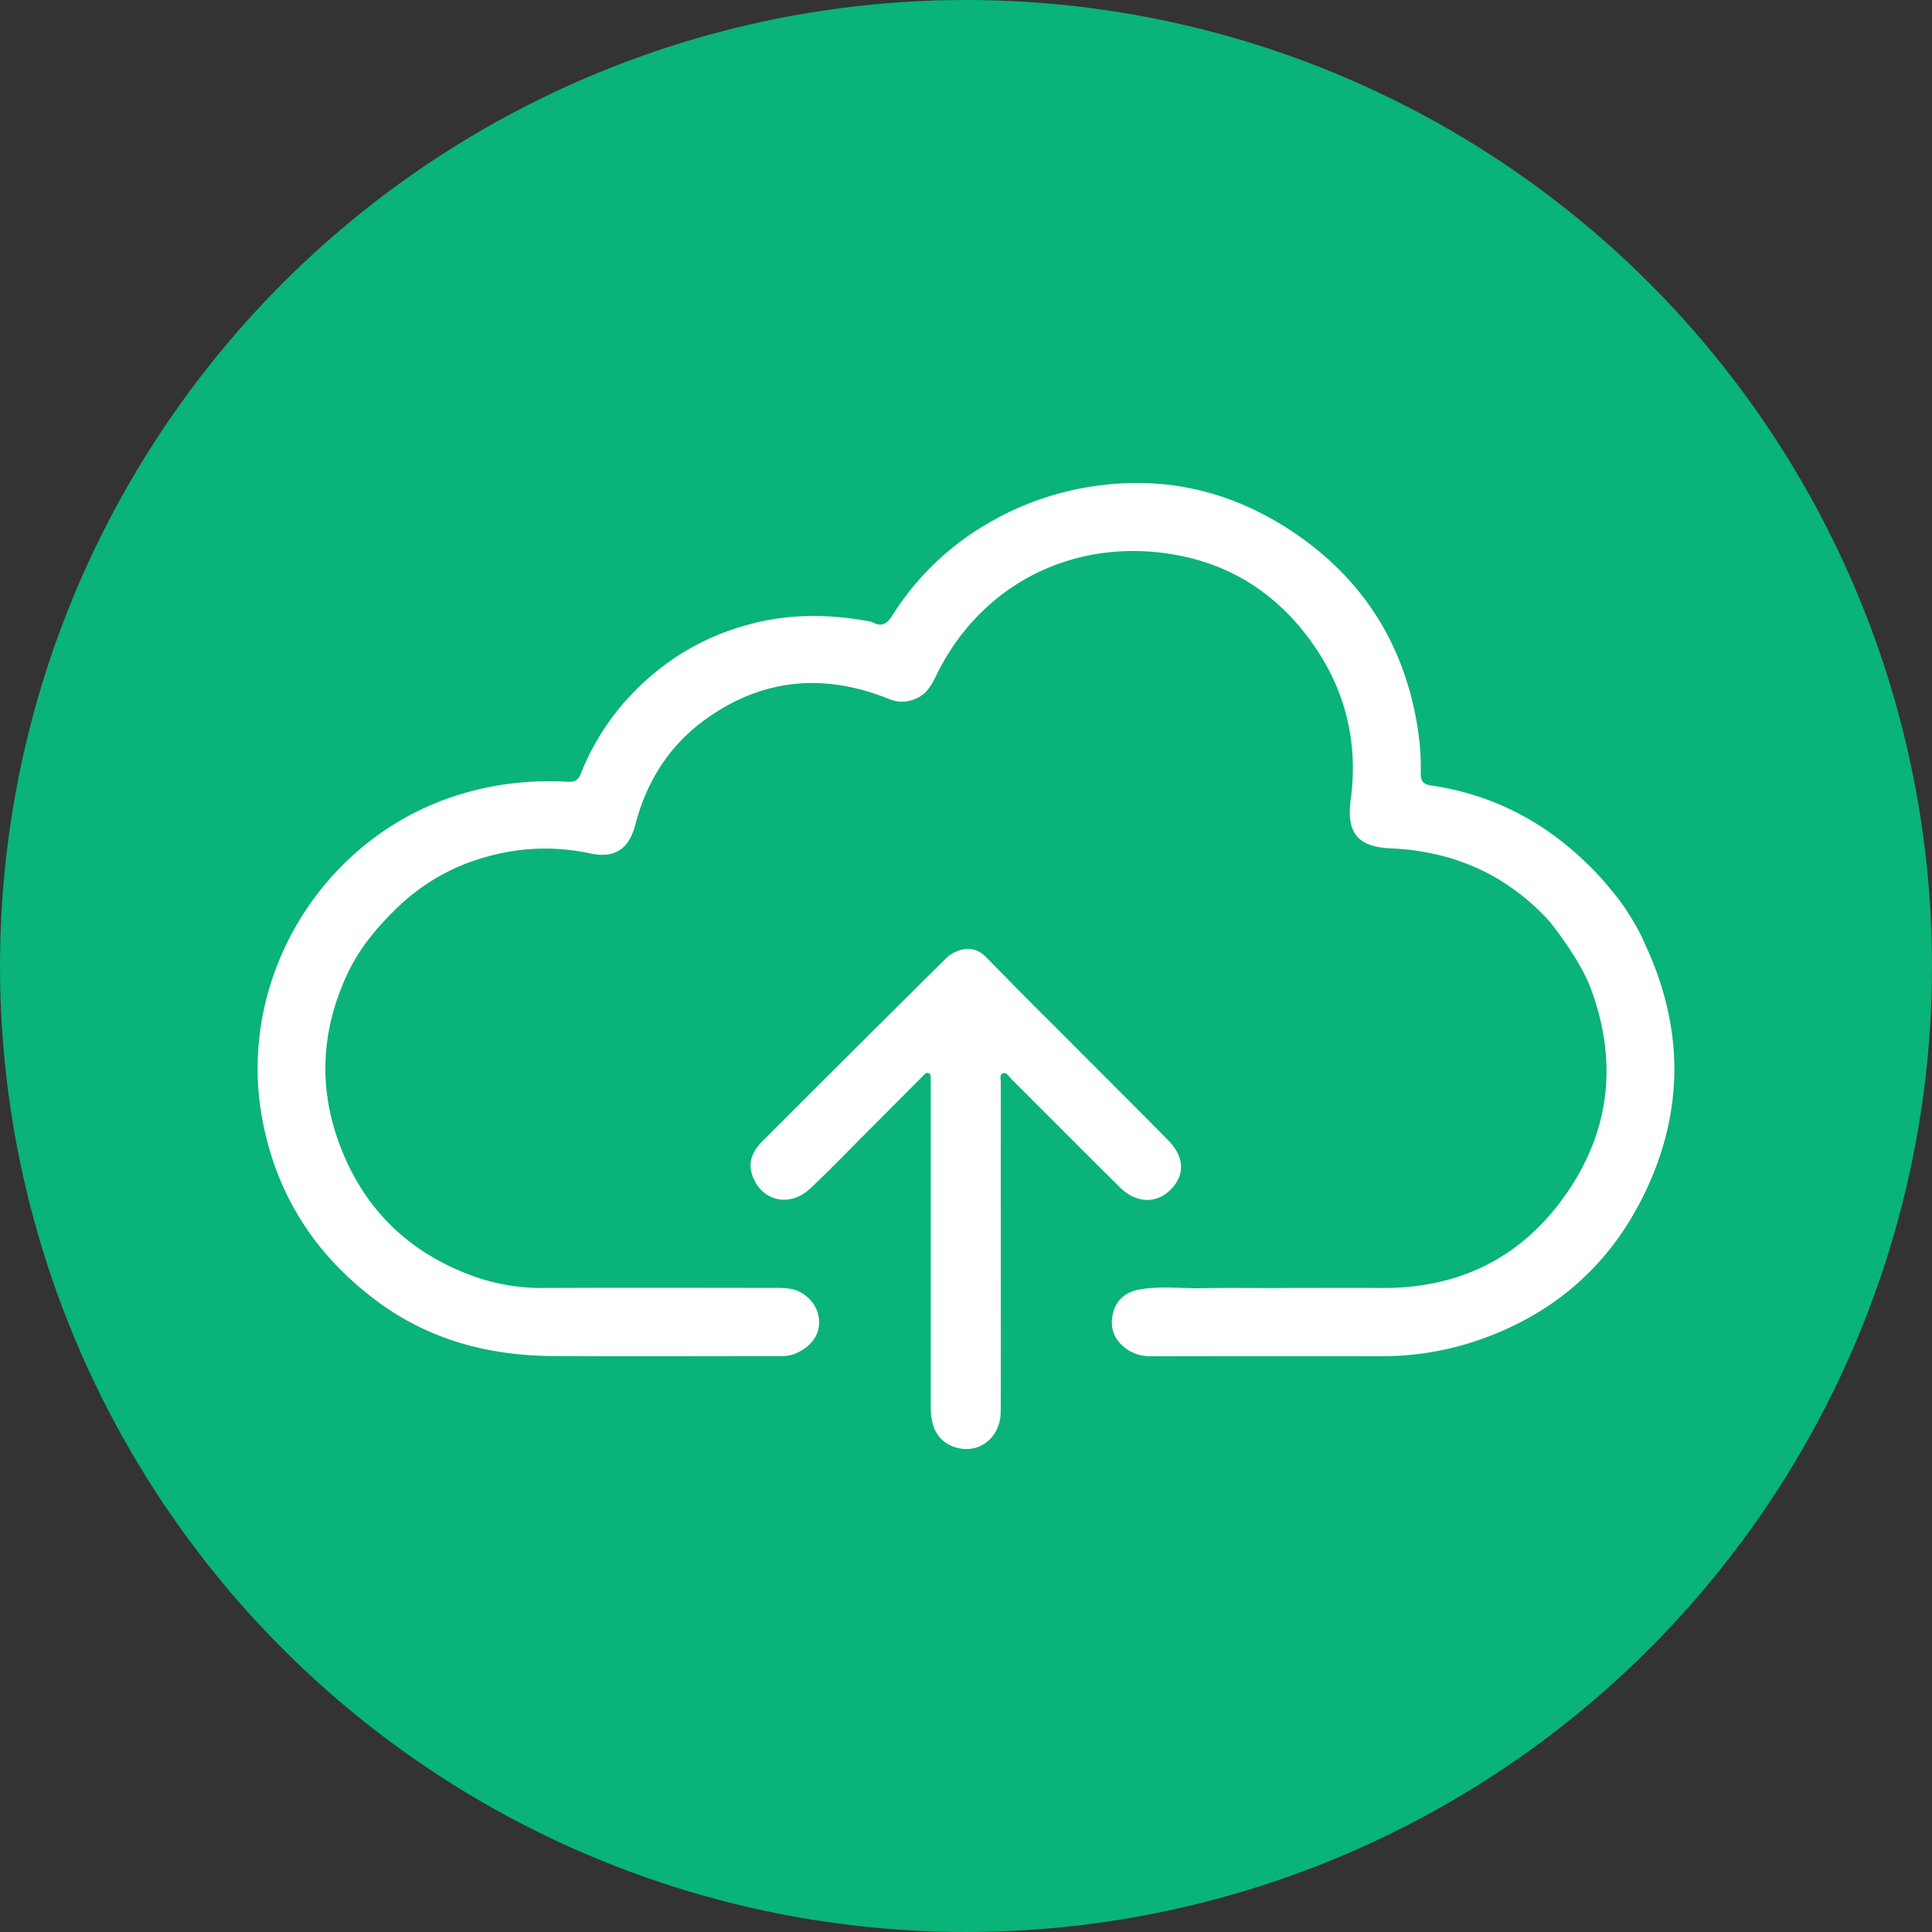 <svg width="50" height="50" viewBox="0 0 50 50" fill="none" xmlns="http://www.w3.org/2000/svg">
    <rect x="0" y="0" width="50" height="50" fill="#333333" stroke="none"/>
    <circle cx="25" cy="25" r="25" fill="#0AB378"/>
    <g clip-path="url(#ac8pphpz6a)" fill="#fff">
        <path d="M41.161 25.558c.101.27.184.538.248.803.397 1.64.09 3.197-.942 4.63-1.147 1.593-2.751 2.358-4.72 2.342-.89-.006-1.782 0-2.672 0v.003c-.653 0-1.307-.01-1.96.003-.548.01-1.101-.066-1.645.038-.34.065-.588.269-.668.62-.081.354.018.656.312.884.203.157.429.22.687.22 1.971-.005 3.943-.005 5.914-.002a7.68 7.68 0 0 0 2.456-.386c2.008-.667 3.494-1.953 4.406-3.86 1.011-2.113.997-4.249.015-6.376-.266-.642-.715-1.225-.715-1.225-.144-.176-.285-.355-.437-.523-1.191-1.306-2.64-2.143-4.4-2.4-.206-.03-.276-.118-.271-.314a6.459 6.459 0 0 0-.054-.994c-.305-2.247-1.397-4.018-3.273-5.267-1.506-1.002-3.17-1.428-4.995-1.19a7.594 7.594 0 0 0-2.956 1.026 7.141 7.141 0 0 0-2.4 2.342c-.133.212-.275.303-.51.173-.04-.021-.092-.026-.138-.034-1.068-.191-2.126-.186-3.177.123a6.38 6.38 0 0 0-1.94.925c-1.04.746-1.819 1.71-2.295 2.905-.069.172-.164.218-.342.209-1-.057-1.978.06-2.937.375-3.445 1.13-5.607 4.722-4.976 8.288.35 1.984 1.358 3.56 2.957 4.76 1.353 1.015 2.908 1.429 4.578 1.438 1.933.011 3.867.002 5.8.002.076 0 .152.004.227-.004.369-.038.745-.334.83-.65.098-.368-.048-.736-.388-.962-.235-.155-.505-.149-.77-.149-1.971-.002-3.943-.007-5.914.002a5.254 5.254 0 0 1-1.788-.285c-1.59-.56-2.757-1.604-3.418-3.172-.66-1.561-.62-3.118.093-4.656.306-.66.752-1.197 1.276-1.707a5.32 5.32 0 0 1 2.322-1.336 5.52 5.52 0 0 1 2.699-.09c.628.134.998-.114 1.16-.738.29-1.116.87-2.044 1.801-2.72 1.48-1.074 3.082-1.218 4.765-.54.25.1.467.091.708-.013.291-.126.41-.381.536-.636 1.14-2.302 3.49-3.51 6.056-3.101 1.614.258 2.864 1.114 3.765 2.464.785 1.175 1.073 2.489.886 3.884-.116.863.172 1.231 1.04 1.269 1.614.07 2.995.677 4.097 1.881.001.003.763.931 1.067 1.721z"/>
        <path d="M26.314 25.58c.562.565 1.127 1.125 1.689 1.69.744.745 1.488 1.488 2.227 2.237.425.432.445.9.067 1.28-.372.374-.896.356-1.315-.06-.943-.933-1.879-1.874-2.818-2.812-.064-.063-.117-.183-.22-.133-.081.039-.043.155-.043.237-.002 1.425-.001 2.85-.001 4.273 0 1.416.005 2.83-.002 4.245-.004.691-.597 1.129-1.215.905-.322-.116-.505-.362-.567-.693a2.3 2.3 0 0 1-.028-.425v-8.118c0-.085.002-.17-.003-.256-.004-.063.025-.147-.053-.177-.072-.027-.117.044-.162.089-.49.49-.976.981-1.465 1.47-.475.476-.943.962-1.432 1.423-.54.51-1.276.332-1.506-.346-.12-.356.027-.637.265-.875a1269.88 1269.88 0 0 1 4.795-4.776s.53-.45.98 0l.807.822z"/>
    </g>
    <defs>
        <clipPath id="ac8pphpz6a">
            <path fill="#fff" transform="translate(6.667 12.5)" d="M0 0h36.667v25H0z"/>
        </clipPath>
    </defs>
</svg>
